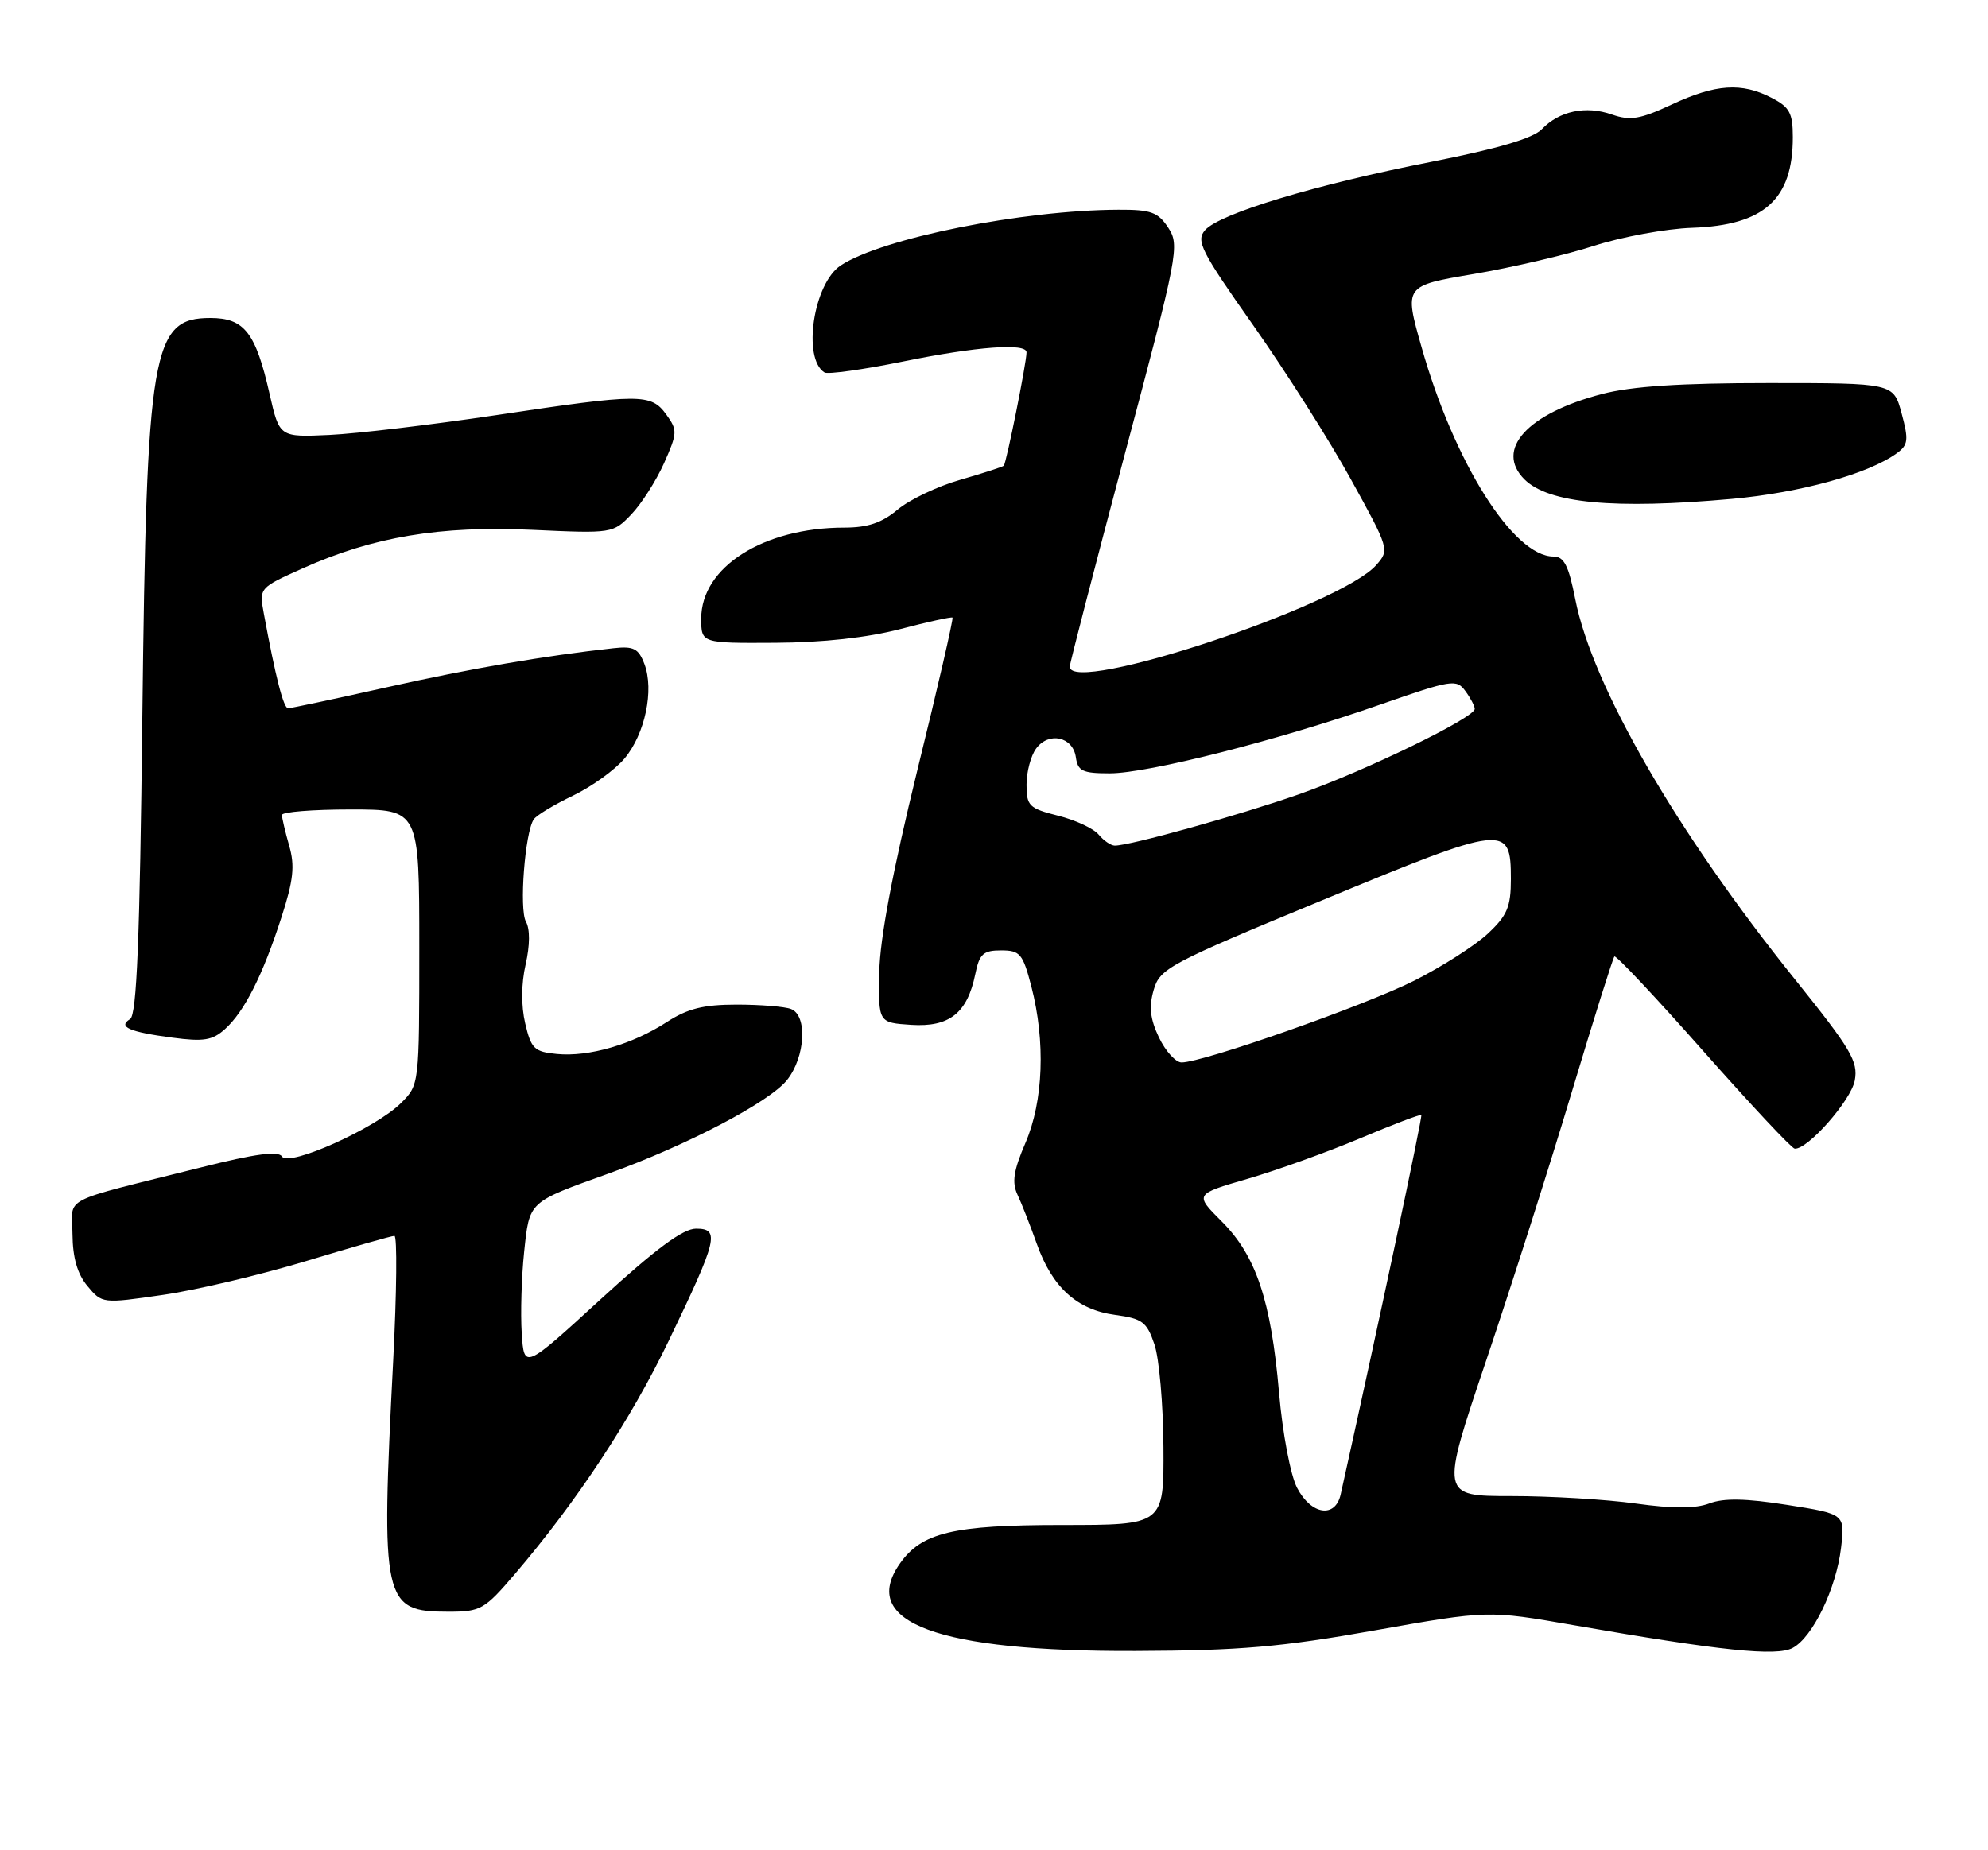 <?xml version="1.0" encoding="UTF-8" standalone="no"?>
<!DOCTYPE svg PUBLIC "-//W3C//DTD SVG 1.1//EN" "http://www.w3.org/Graphics/SVG/1.1/DTD/svg11.dtd" >
<svg xmlns="http://www.w3.org/2000/svg" xmlns:xlink="http://www.w3.org/1999/xlink" version="1.1" viewBox="0 0 275 256">
 <g >
 <path fill="currentColor"
d=" M 190.17 225.58 C 205.84 222.80 205.84 222.80 217.67 224.86 C 238.06 228.41 245.75 229.21 247.98 228.01 C 250.75 226.53 254.00 219.81 254.67 214.17 C 255.22 209.48 255.22 209.48 247.23 208.22 C 241.48 207.31 238.45 207.26 236.47 208.01 C 234.54 208.74 231.44 208.75 226.28 208.03 C 222.20 207.46 214.45 207.00 209.06 207.00 C 199.26 207.00 199.26 207.00 205.58 188.25 C 209.06 177.94 214.39 161.23 217.42 151.11 C 220.46 141.00 223.11 132.55 223.32 132.34 C 223.53 132.13 229.06 138.01 235.60 145.41 C 242.15 152.81 247.84 158.90 248.26 158.93 C 250.04 159.09 256.05 152.26 256.57 149.50 C 257.06 146.86 256.06 145.17 248.29 135.50 C 231.94 115.15 220.27 94.94 217.90 82.88 C 216.99 78.26 216.35 77.00 214.90 77.00 C 209.35 77.00 201.18 64.05 196.64 48.02 C 194.23 39.54 194.23 39.54 203.87 37.91 C 209.17 37.01 216.65 35.26 220.50 34.01 C 224.35 32.77 230.46 31.64 234.07 31.52 C 244.04 31.17 248.00 27.60 248.00 18.98 C 248.00 15.64 247.56 14.82 245.05 13.53 C 240.92 11.39 237.33 11.63 231.26 14.46 C 226.88 16.50 225.52 16.73 222.99 15.85 C 219.37 14.58 215.70 15.35 213.28 17.88 C 212.06 19.14 207.23 20.57 198.00 22.39 C 181.97 25.54 168.70 29.55 166.69 31.85 C 165.41 33.32 166.12 34.74 173.38 45.04 C 177.84 51.38 183.92 60.96 186.87 66.32 C 192.18 75.95 192.23 76.09 190.37 78.19 C 185.40 83.82 148.07 96.20 147.98 92.25 C 147.97 91.84 151.41 78.57 155.61 62.77 C 162.97 35.15 163.20 33.95 161.61 31.52 C 160.19 29.35 159.22 29.00 154.73 29.02 C 141.44 29.07 122.05 32.95 116.31 36.72 C 112.53 39.19 110.95 49.61 114.06 51.54 C 114.52 51.82 119.38 51.14 124.86 50.03 C 135.09 47.94 142.00 47.43 142.00 48.75 C 142.00 50.20 139.20 64.13 138.85 64.44 C 138.66 64.61 135.94 65.49 132.82 66.39 C 129.69 67.28 125.80 69.14 124.17 70.51 C 121.99 72.34 120.04 73.00 116.79 73.00 C 105.60 73.00 97.00 78.47 97.00 85.58 C 97.00 89.00 97.00 89.00 107.25 88.94 C 113.81 88.91 120.02 88.22 124.50 87.05 C 128.35 86.04 131.62 85.32 131.76 85.45 C 131.91 85.58 129.72 95.10 126.89 106.59 C 123.48 120.52 121.72 129.84 121.63 134.50 C 121.50 141.50 121.50 141.50 126.05 141.80 C 131.33 142.14 133.81 140.18 134.91 134.79 C 135.48 131.98 136.01 131.50 138.48 131.50 C 141.11 131.50 141.49 131.95 142.67 136.50 C 144.64 144.13 144.33 152.35 141.86 158.11 C 140.20 161.97 139.95 163.59 140.75 165.30 C 141.32 166.51 142.52 169.57 143.42 172.10 C 145.56 178.12 148.98 181.23 154.26 181.93 C 158.02 182.44 158.64 182.90 159.69 186.00 C 160.35 187.93 160.91 194.34 160.94 200.25 C 161.00 211.00 161.00 211.00 146.90 211.00 C 131.83 211.00 127.49 212.04 124.47 216.35 C 118.77 224.49 129.71 228.54 157.13 228.43 C 171.49 228.38 177.22 227.88 190.17 225.58 Z  M 71.25 217.75 C 79.79 207.75 87.24 196.45 92.51 185.50 C 99.26 171.48 99.62 170.00 96.28 170.00 C 94.48 170.00 90.71 172.79 83.13 179.73 C 72.50 189.47 72.50 189.47 72.17 184.48 C 71.99 181.74 72.14 176.68 72.50 173.24 C 73.25 166.17 73.00 166.39 84.17 162.38 C 94.99 158.49 106.50 152.45 108.89 149.41 C 111.41 146.21 111.72 140.49 109.42 139.61 C 108.55 139.27 105.16 139.00 101.90 139.00 C 97.31 139.00 95.11 139.55 92.23 141.42 C 87.47 144.51 81.45 146.26 77.03 145.83 C 73.91 145.53 73.47 145.11 72.65 141.60 C 72.08 139.18 72.10 136.09 72.71 133.44 C 73.31 130.80 73.33 128.55 72.75 127.52 C 71.80 125.82 72.61 115.18 73.83 113.37 C 74.20 112.81 76.63 111.35 79.23 110.10 C 81.83 108.86 85.05 106.54 86.38 104.96 C 89.23 101.57 90.51 95.48 89.14 91.87 C 88.32 89.72 87.65 89.38 84.84 89.69 C 75.29 90.74 65.19 92.48 53.52 95.09 C 46.37 96.69 40.22 98.00 39.85 98.00 C 39.22 98.00 38.11 93.66 36.50 84.92 C 35.84 81.34 35.84 81.34 41.91 78.62 C 51.62 74.27 60.85 72.72 73.65 73.31 C 84.71 73.82 84.81 73.81 87.34 71.16 C 88.74 69.70 90.77 66.51 91.86 64.08 C 93.71 59.92 93.73 59.52 92.17 57.36 C 90.04 54.43 88.62 54.44 68.69 57.43 C 59.78 58.76 49.39 60.00 45.58 60.18 C 38.66 60.50 38.66 60.50 37.30 54.54 C 35.37 46.01 33.80 44.00 29.10 44.00 C 21.01 44.00 20.28 48.28 19.69 99.37 C 19.34 129.99 18.92 140.43 18.00 141.00 C 16.26 142.07 17.86 142.78 23.83 143.57 C 28.17 144.15 29.40 143.95 31.13 142.38 C 33.82 139.95 36.34 134.95 38.93 126.93 C 40.59 121.80 40.81 119.80 40.00 117.01 C 39.45 115.09 39.00 113.17 39.00 112.76 C 39.00 112.34 43.27 112.00 48.50 112.00 C 58.00 112.00 58.00 112.00 58.00 131.05 C 58.00 150.09 58.00 150.09 55.47 152.62 C 52.00 156.09 39.93 161.51 39.01 160.02 C 38.51 159.21 35.37 159.63 27.91 161.50 C 7.87 166.53 10.00 165.42 10.03 170.79 C 10.06 174.02 10.70 176.27 12.10 177.94 C 14.12 180.37 14.18 180.38 22.50 179.17 C 27.11 178.51 36.04 176.39 42.36 174.48 C 48.67 172.57 54.16 171.00 54.56 171.00 C 54.95 171.00 54.88 178.76 54.39 188.25 C 52.67 221.73 52.95 223.00 62.03 223.00 C 66.50 223.00 67.01 222.71 71.25 217.75 Z  M 239.55 69.03 C 249.09 68.17 258.48 65.56 262.40 62.70 C 263.96 61.56 264.04 60.87 263.05 57.20 C 261.92 53.00 261.92 53.00 244.67 53.00 C 232.47 53.00 225.71 53.44 221.59 54.52 C 211.28 57.21 206.75 62.19 210.87 66.32 C 214.20 69.64 223.24 70.50 239.55 69.03 Z  M 179.42 205.85 C 178.51 204.08 177.42 198.34 176.93 192.70 C 175.82 179.92 173.75 173.75 169.00 169.00 C 165.24 165.24 165.24 165.24 172.56 163.11 C 176.58 161.94 183.58 159.42 188.12 157.51 C 192.65 155.60 196.48 154.14 196.61 154.28 C 196.80 154.47 190.65 183.43 185.46 206.75 C 184.72 210.11 181.37 209.61 179.42 205.85 Z  M 160.32 143.55 C 159.10 140.98 158.91 139.31 159.59 136.97 C 160.45 133.99 161.66 133.35 183.00 124.52 C 208.29 114.05 209.00 113.97 209.00 121.63 C 209.00 125.48 208.50 126.67 205.80 129.19 C 204.04 130.83 199.44 133.77 195.59 135.71 C 188.74 139.15 166.42 147.00 163.45 147.00 C 162.64 147.00 161.23 145.45 160.32 143.55 Z  M 151.98 115.48 C 151.29 114.64 148.76 113.46 146.36 112.86 C 142.35 111.85 142.00 111.50 142.00 108.57 C 142.00 106.82 142.59 104.57 143.32 103.58 C 145.06 101.20 148.41 101.92 148.82 104.76 C 149.09 106.69 149.75 107.00 153.50 107.00 C 158.82 107.00 176.79 102.43 190.95 97.48 C 200.81 94.04 201.48 93.93 202.70 95.61 C 203.42 96.58 204.00 97.70 204.00 98.08 C 204.00 99.31 188.79 106.70 179.68 109.90 C 171.41 112.80 156.35 117.00 154.21 117.00 C 153.68 117.00 152.68 116.32 151.98 115.48 Z "/>
</g>
</svg>